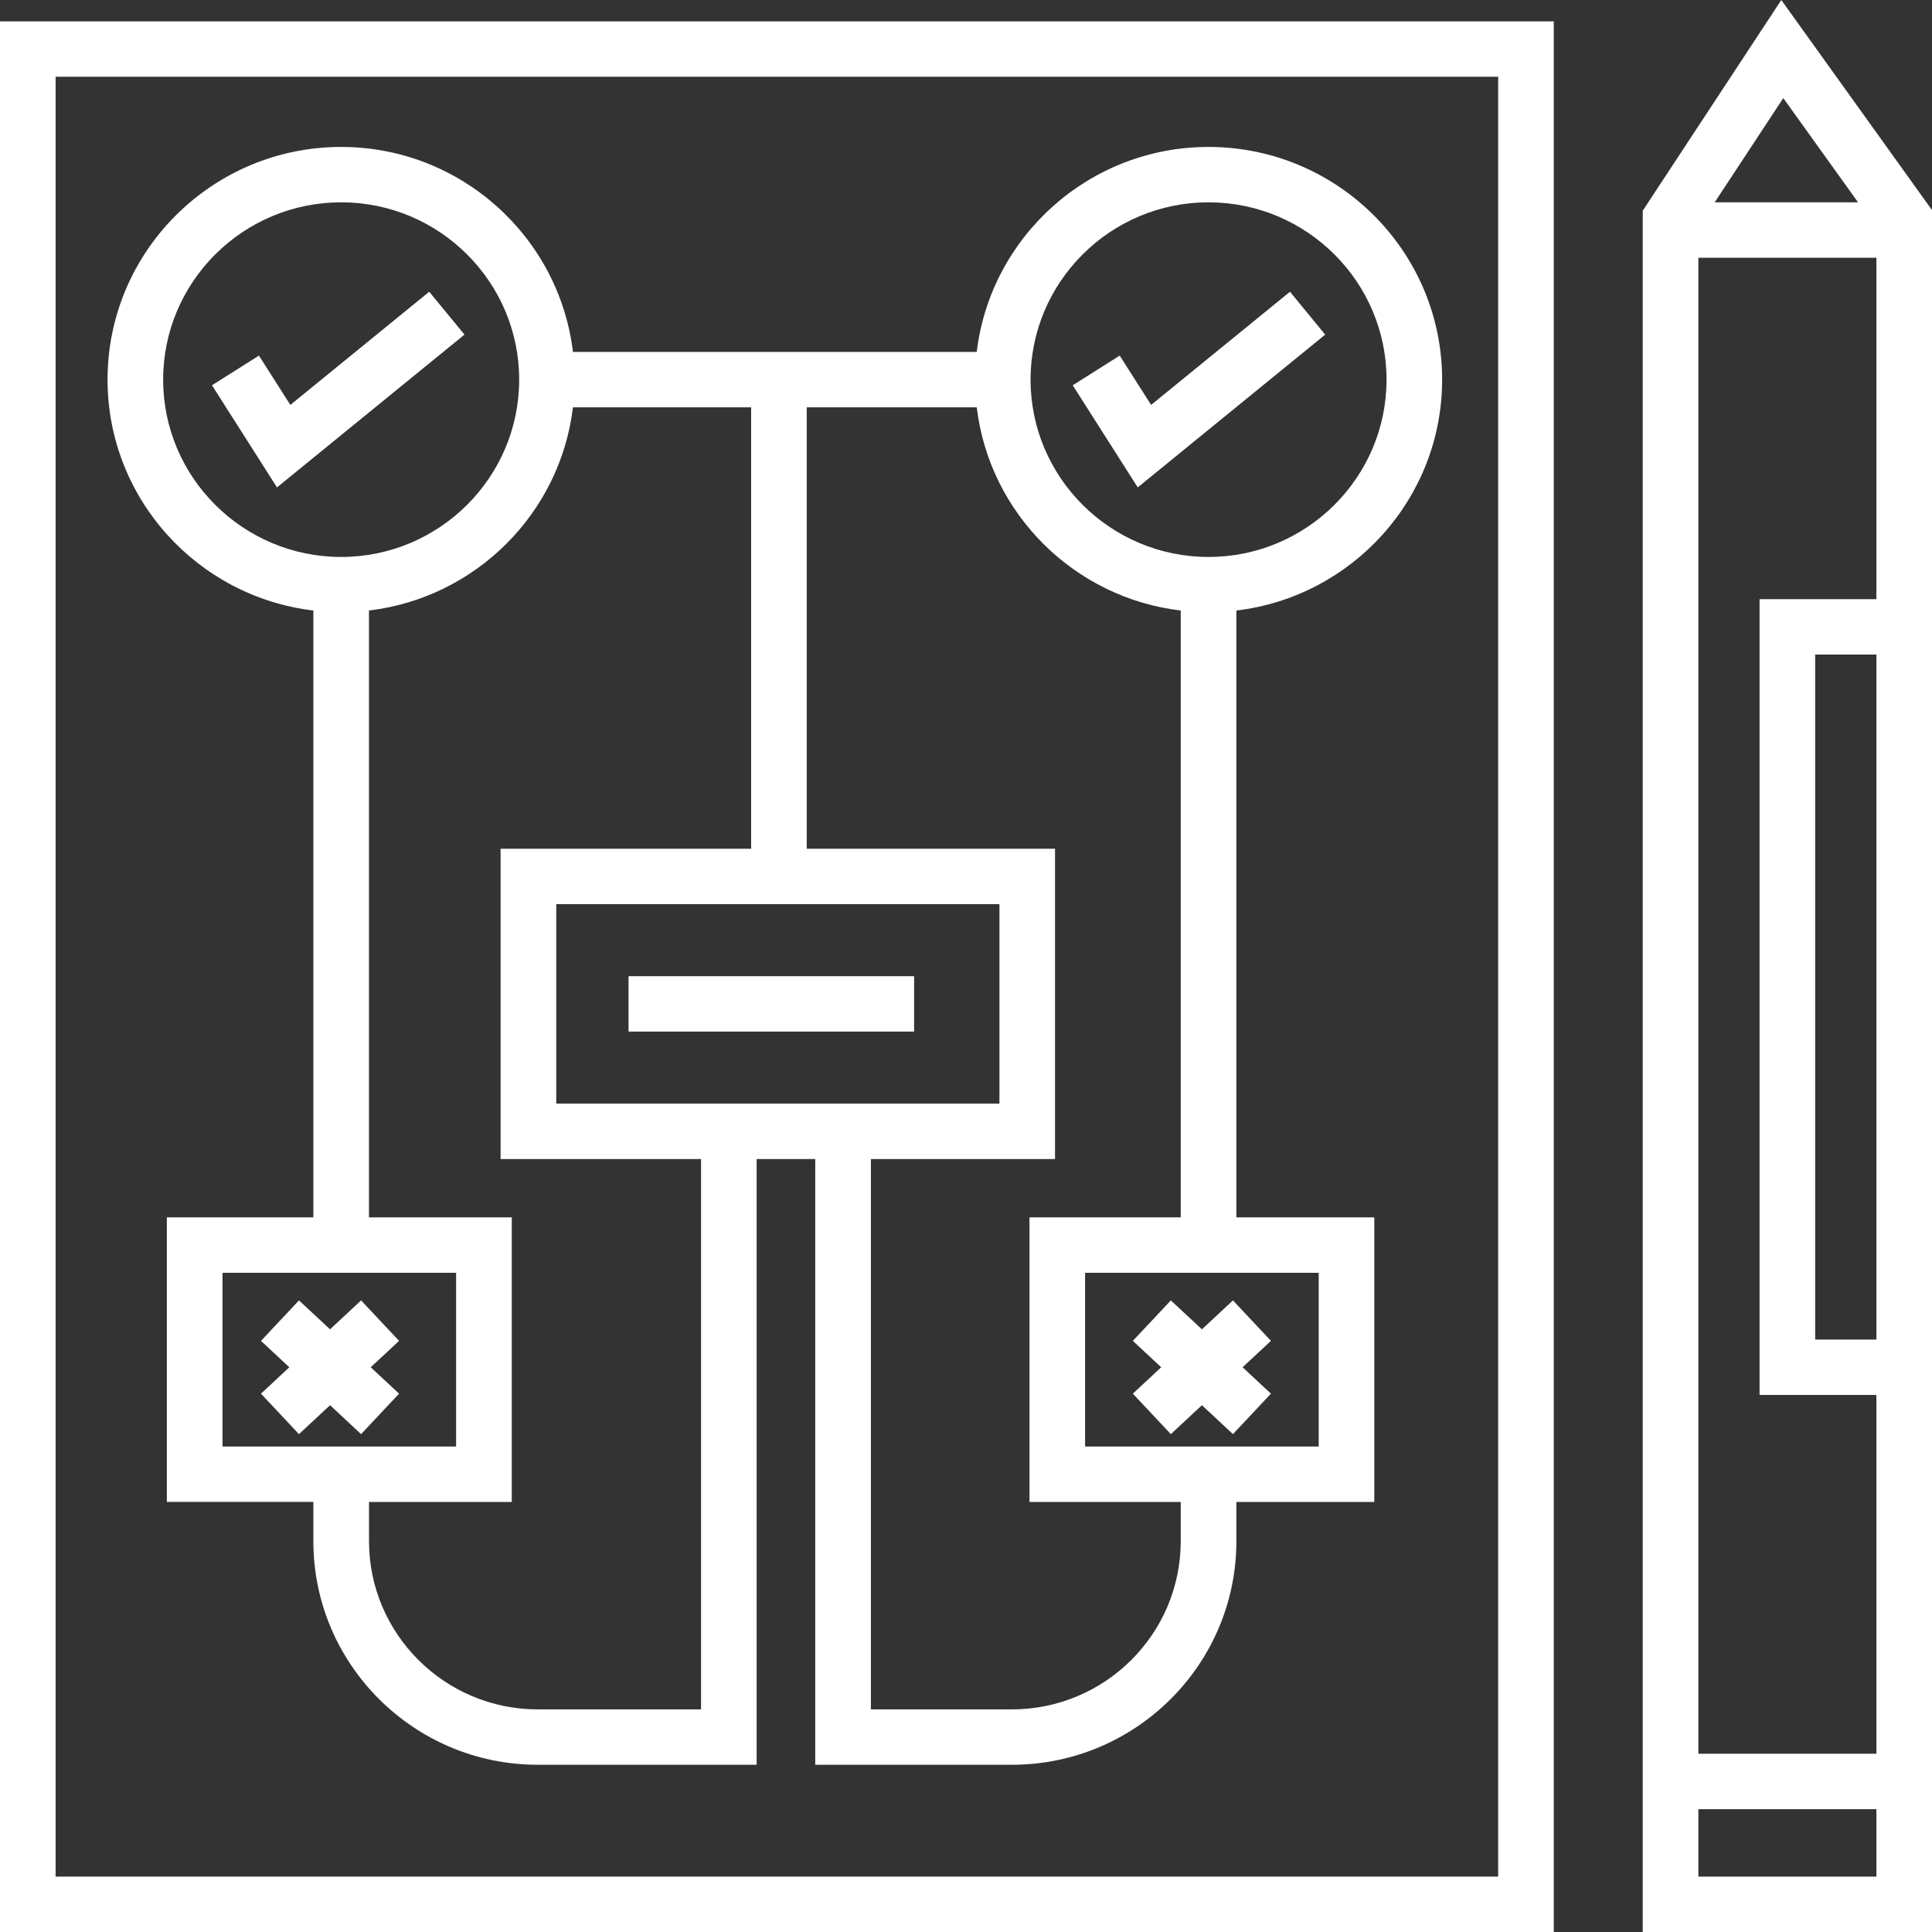 <svg width="36" height="36" viewBox="0 0 36 36" fill="none" xmlns="http://www.w3.org/2000/svg">
<rect x="0" y="0" width="36" height="36" fill="#333333" stroke="none"/>
<path d="M0 36H28.952V0.398H0V36ZM1.036 1.43H27.916V34.968H1.036V1.43Z" fill="white"/>
<path d="M33.192 0L30.61 3.926V36H36V3.915L33.192 0ZM33.229 1.828L34.622 3.77H31.951L33.229 1.828ZM32.787 11.165V25.993H34.964V32.678H31.647V4.803H34.964V11.165H32.787ZM34.964 12.197V24.961H33.823V12.197H34.964ZM31.647 34.968V33.711H34.964V34.968H31.647Z" fill="white"/>
<path d="M26.872 7.074C26.872 4.683 24.92 2.738 22.519 2.738C20.295 2.738 18.457 4.41 18.2 6.558H10.676C10.419 4.41 8.581 2.738 6.357 2.738C3.956 2.738 2.004 4.683 2.004 7.074C2.004 9.29 3.682 11.12 5.839 11.376V22.684H3.109V27.986H5.839V28.718C5.839 31.015 7.715 32.884 10.021 32.884H14.099V21.597H15.191V32.884H18.855C21.161 32.884 23.038 31.015 23.038 28.718V27.987H25.608V22.684H23.038V11.376C25.195 11.12 26.872 9.29 26.872 7.074ZM22.519 3.77C24.348 3.77 25.836 5.252 25.836 7.074C25.836 8.896 24.348 10.378 22.519 10.378C20.691 10.378 19.203 8.896 19.203 7.074C19.203 5.252 20.691 3.77 22.519 3.77ZM3.04 7.074C3.04 5.252 4.528 3.77 6.357 3.77C8.186 3.77 9.674 5.252 9.674 7.074C9.674 8.896 8.186 10.378 6.357 10.378C4.528 10.378 3.04 8.896 3.04 7.074ZM4.146 23.717H8.499V26.954H4.146V23.717ZM13.063 31.852H10.021C8.287 31.852 6.876 30.446 6.876 28.718V27.987H9.536V22.684H6.875V11.376C8.861 11.14 10.439 9.569 10.676 7.59H13.996V15.815H9.328V21.597H13.063V31.852ZM18.623 16.847V20.564H10.365V16.847H18.623ZM24.572 26.954H20.219V23.717H24.572V26.954ZM19.183 22.684V27.987H22.001V28.718C22.001 30.446 20.59 31.852 18.855 31.852H16.228V21.597H19.659V15.815H15.032V7.59H18.2C18.437 9.569 20.015 11.141 22.001 11.376V22.684H19.183V22.684Z" fill="white"/>
<path d="M7.998 5.436L5.41 7.545L4.825 6.626L3.95 7.179L5.161 9.082L8.655 6.235L7.998 5.436Z" fill="white"/>
<path d="M24.693 6.235L24.037 5.436L21.449 7.545L20.864 6.626L19.989 7.179L21.2 9.082L24.693 6.235Z" fill="white"/>
<path d="M17.033 18.19H11.712V19.222H17.033V18.19Z" fill="white"/>
<path d="M6.728 24.231L6.15 24.77L5.571 24.231L4.863 24.985L5.391 25.477L4.863 25.969L5.571 26.723L6.15 26.184L6.728 26.723L7.436 25.969L6.908 25.477L7.436 24.985L6.728 24.231Z" fill="white"/>
<path d="M21.817 26.723L22.396 26.184L22.974 26.723L23.682 25.969L23.154 25.477L23.682 24.985L22.974 24.231L22.396 24.77L21.817 24.231L21.109 24.985L21.637 25.477L21.109 25.969L21.817 26.723Z" fill="white"/>
</svg>
